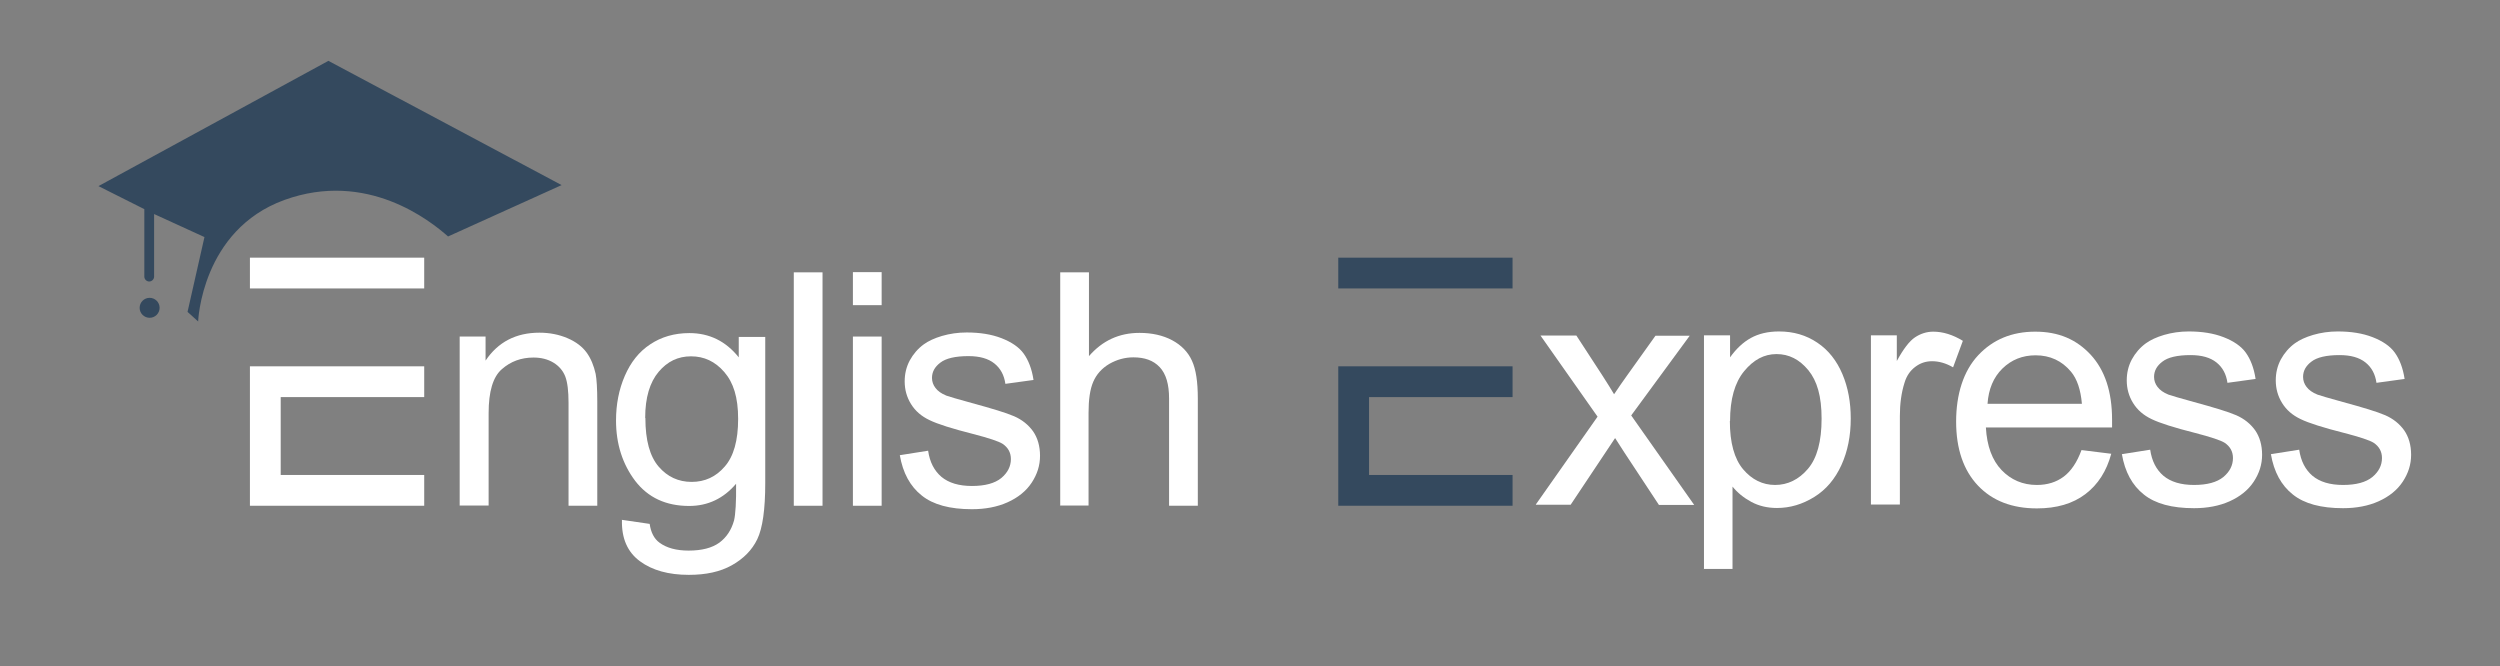 <?xml version="1.0" encoding="UTF-8"?>
<svg xmlns="http://www.w3.org/2000/svg" viewBox="0 0 122.64 32.68">
  <rect x="0" y="0" width="122.64" height="32.68" fill="#808080" stroke="none"/>
  <defs>
    <style>
      .cls-1 {
        fill: #fff;
      }

      .cls-2 {
        fill: #34495e;
      }
    </style>
  </defs>
  <g id="_Слой_5" data-name="Слой 5">
    <circle class="cls-2" cx="7.34" cy="15.1" r=".49"/>
    <path class="cls-2" d="M16.1,2.99l-11.27,6.14,2.25,1.13v3.31h0c0,.13.11.24.24.24s.24-.11.24-.24h0v-3.07l2.47,1.13s-.42,1.87-.83,3.67l.52.47s.16-4.48,4.23-5.96c4.06-1.47,7.17,1.03,8.03,1.79l5.57-2.52-11.45-6.1Z"/>
  </g>
  <g id="_Слой_4" data-name="Слой 4">
    <g>
      <path class="cls-1" d="M22.55,24.81v-8.3h1.27v1.18c.61-.91,1.49-1.37,2.64-1.37.5,0,.96.09,1.38.27.42.18.73.42.94.71.21.29.35.64.44,1.04.05.26.08.72.08,1.37v5.1h-1.41v-5.05c0-.57-.05-1-.16-1.29-.11-.28-.3-.51-.58-.68-.28-.17-.61-.25-.98-.25-.6,0-1.12.19-1.55.57-.44.38-.65,1.1-.65,2.16v4.53h-1.41Z"/>
      <path class="cls-1" d="M30.5,25.5l1.37.2c.06.42.22.73.48.92.35.26.83.39,1.43.39.65,0,1.15-.13,1.51-.39.35-.26.59-.62.72-1.09.07-.29.11-.89.1-1.8-.61.72-1.38,1.09-2.3,1.09-1.14,0-2.02-.41-2.65-1.23-.62-.82-.94-1.81-.94-2.96,0-.79.14-1.52.43-2.19.29-.67.7-1.19,1.25-1.55.54-.36,1.18-.55,1.92-.55.98,0,1.79.4,2.42,1.19v-1h1.3v7.17c0,1.29-.13,2.21-.39,2.75-.26.54-.68.96-1.25,1.28s-1.27.47-2.11.47c-.99,0-1.79-.22-2.4-.67s-.9-1.12-.88-2.01ZM31.66,20.51c0,1.09.22,1.88.65,2.38.43.5.97.75,1.62.75s1.19-.25,1.62-.75c.44-.5.66-1.28.66-2.34s-.23-1.78-.68-2.3c-.45-.52-.99-.77-1.63-.77s-1.16.25-1.59.76-.66,1.26-.66,2.26Z"/>
      <path class="cls-1" d="M38.94,24.81v-11.45h1.41v11.45h-1.41Z"/>
      <path class="cls-1" d="M41.84,14.97v-1.62h1.41v1.62h-1.41ZM41.84,24.81v-8.3h1.41v8.3h-1.41Z"/>
      <path class="cls-1" d="M44.14,22.33l1.39-.22c.08.56.3.98.65,1.28.36.3.86.45,1.5.45s1.12-.13,1.44-.39c.31-.26.47-.57.47-.93,0-.32-.14-.57-.41-.75-.19-.12-.67-.28-1.44-.48-1.03-.26-1.75-.49-2.14-.68-.4-.19-.7-.45-.91-.79-.21-.34-.31-.71-.31-1.11,0-.37.08-.71.25-1.03.17-.31.4-.58.69-.79.22-.16.52-.3.89-.41.38-.11.78-.17,1.21-.17.65,0,1.22.09,1.71.28s.86.44,1.09.76.4.75.48,1.29l-1.38.19c-.06-.43-.24-.76-.54-1-.3-.24-.72-.36-1.27-.36-.65,0-1.11.11-1.38.32-.28.21-.41.46-.41.75,0,.18.06.35.17.49.11.15.29.28.54.38.14.05.55.17,1.24.36.99.27,1.69.48,2.08.65.39.17.7.42.93.74.22.32.34.72.34,1.2s-.14.91-.41,1.32-.67.73-1.18.96-1.1.34-1.75.34c-1.08,0-1.9-.22-2.46-.67-.57-.45-.93-1.11-1.08-1.99Z"/>
      <path class="cls-1" d="M52.01,24.81v-11.45h1.41v4.11c.66-.76,1.48-1.14,2.48-1.14.61,0,1.15.12,1.6.36s.78.58.97,1c.2.43.29,1.05.29,1.86v5.26h-1.41v-5.26c0-.7-.15-1.21-.46-1.54s-.74-.48-1.29-.48c-.42,0-.81.11-1.18.32-.37.22-.63.51-.79.88-.16.37-.23.88-.23,1.53v4.54h-1.41Z"/>
    </g>
    <g>
      <path class="cls-1" d="M75.34,24.75l3.03-4.31-2.8-3.98h1.76l1.27,1.95c.24.37.43.68.58.93.23-.34.44-.65.63-.91l1.4-1.96h1.68l-2.87,3.91,3.09,4.39h-1.73l-1.7-2.58-.45-.7-2.18,3.27h-1.7Z"/>
      <path class="cls-1" d="M83.59,27.93v-11.48h1.28v1.08c.3-.42.64-.74,1.02-.95.38-.21.84-.32,1.38-.32.71,0,1.33.18,1.88.55.54.36.95.88,1.23,1.54.28.66.41,1.39.41,2.18,0,.85-.15,1.61-.46,2.29s-.75,1.2-1.33,1.56c-.58.36-1.19.54-1.83.54-.47,0-.89-.1-1.26-.3-.37-.2-.68-.45-.92-.75v4.04h-1.41ZM84.86,20.65c0,1.07.22,1.86.65,2.37.43.51.96.77,1.57.77s1.16-.26,1.61-.79c.45-.53.67-1.35.67-2.46s-.22-1.85-.65-2.38c-.44-.53-.95-.79-1.56-.79s-1.13.28-1.59.84c-.46.56-.69,1.37-.69,2.44Z"/>
      <path class="cls-1" d="M91.78,24.75v-8.3h1.27v1.26c.32-.59.62-.98.89-1.16s.57-.28.9-.28c.47,0,.96.15,1.45.45l-.48,1.3c-.34-.2-.69-.3-1.03-.3-.31,0-.58.09-.83.28-.25.19-.42.44-.52.77-.16.5-.23,1.05-.23,1.64v4.34h-1.41Z"/>
      <path class="cls-1" d="M102.12,22.08l1.45.18c-.23.85-.65,1.51-1.27,1.98-.62.47-1.41.7-2.38.7-1.21,0-2.18-.37-2.89-1.12-.71-.75-1.07-1.8-1.07-3.14s.36-2.48,1.08-3.25c.72-.77,1.65-1.16,2.8-1.16s2.02.38,2.72,1.13c.7.76,1.05,1.82,1.05,3.19,0,.08,0,.21,0,.38h-6.19c.05.91.31,1.61.77,2.09.46.48,1.04.73,1.73.73.52,0,.96-.14,1.32-.41.36-.27.65-.7.87-1.3ZM97.5,19.81h4.63c-.06-.7-.24-1.22-.53-1.57-.45-.54-1.03-.81-1.74-.81-.65,0-1.19.22-1.63.65-.44.43-.68,1.01-.73,1.73Z"/>
      <path class="cls-1" d="M104.09,22.28l1.39-.22c.08.56.3.98.65,1.28.36.3.86.45,1.5.45s1.12-.13,1.44-.39c.31-.26.47-.57.47-.93,0-.32-.14-.57-.41-.75-.19-.12-.67-.28-1.44-.48-1.03-.26-1.75-.49-2.14-.68-.4-.19-.7-.45-.91-.79-.21-.34-.31-.71-.31-1.11,0-.37.08-.71.25-1.03.17-.31.4-.58.69-.79.22-.16.52-.3.89-.41.38-.11.78-.17,1.21-.17.65,0,1.22.09,1.71.28s.86.44,1.09.76.4.75.48,1.29l-1.38.19c-.06-.43-.24-.76-.54-1-.3-.24-.72-.36-1.27-.36-.65,0-1.11.11-1.38.32-.28.21-.41.46-.41.75,0,.18.06.35.17.49.11.15.29.28.54.38.14.05.55.17,1.24.36.99.27,1.69.48,2.08.65.39.17.7.42.93.74.22.32.34.72.34,1.2s-.14.91-.41,1.32-.67.73-1.18.96-1.1.34-1.75.34c-1.08,0-1.9-.22-2.46-.67-.57-.45-.93-1.11-1.08-1.99Z"/>
      <path class="cls-1" d="M111.4,22.28l1.39-.22c.08.56.3.98.65,1.28.36.3.86.45,1.5.45s1.12-.13,1.44-.39c.31-.26.47-.57.47-.93,0-.32-.14-.57-.41-.75-.19-.12-.67-.28-1.44-.48-1.03-.26-1.75-.49-2.14-.68-.4-.19-.7-.45-.91-.79-.21-.34-.31-.71-.31-1.11,0-.37.08-.71.25-1.03.17-.31.4-.58.69-.79.22-.16.52-.3.89-.41.38-.11.78-.17,1.21-.17.65,0,1.22.09,1.71.28s.86.44,1.09.76.4.75.48,1.29l-1.38.19c-.06-.43-.24-.76-.54-1-.3-.24-.72-.36-1.27-.36-.65,0-1.11.11-1.38.32-.28.21-.41.46-.41.75,0,.18.06.35.17.49.11.15.29.28.54.38.14.05.55.17,1.24.36.99.27,1.69.48,2.08.65.39.17.7.42.93.74.22.32.34.72.34,1.2s-.14.91-.41,1.32-.67.73-1.18.96-1.1.34-1.75.34c-1.08,0-1.9-.22-2.46-.67-.57-.45-.93-1.11-1.08-1.99Z"/>
    </g>
    <g>
      <rect class="cls-1" x="12.26" y="12.64" width="8.55" height="1.51"/>
      <polygon class="cls-1" points="12.26 17.97 12.26 19.48 12.26 23.3 12.26 24.75 12.26 24.81 20.81 24.81 20.81 23.3 13.77 23.3 13.77 19.48 20.81 19.48 20.81 17.97 13.77 17.97 12.26 17.97"/>
    </g>
    <g>
      <rect class="cls-2" x="65.65" y="12.64" width="8.55" height="1.51"/>
      <polygon class="cls-2" points="65.65 17.97 65.65 19.48 65.65 23.3 65.65 24.75 65.65 24.81 74.2 24.81 74.2 23.3 67.16 23.3 67.16 19.48 74.2 19.48 74.2 17.97 67.16 17.97 65.65 17.97"/>
    </g>
  </g>
</svg>